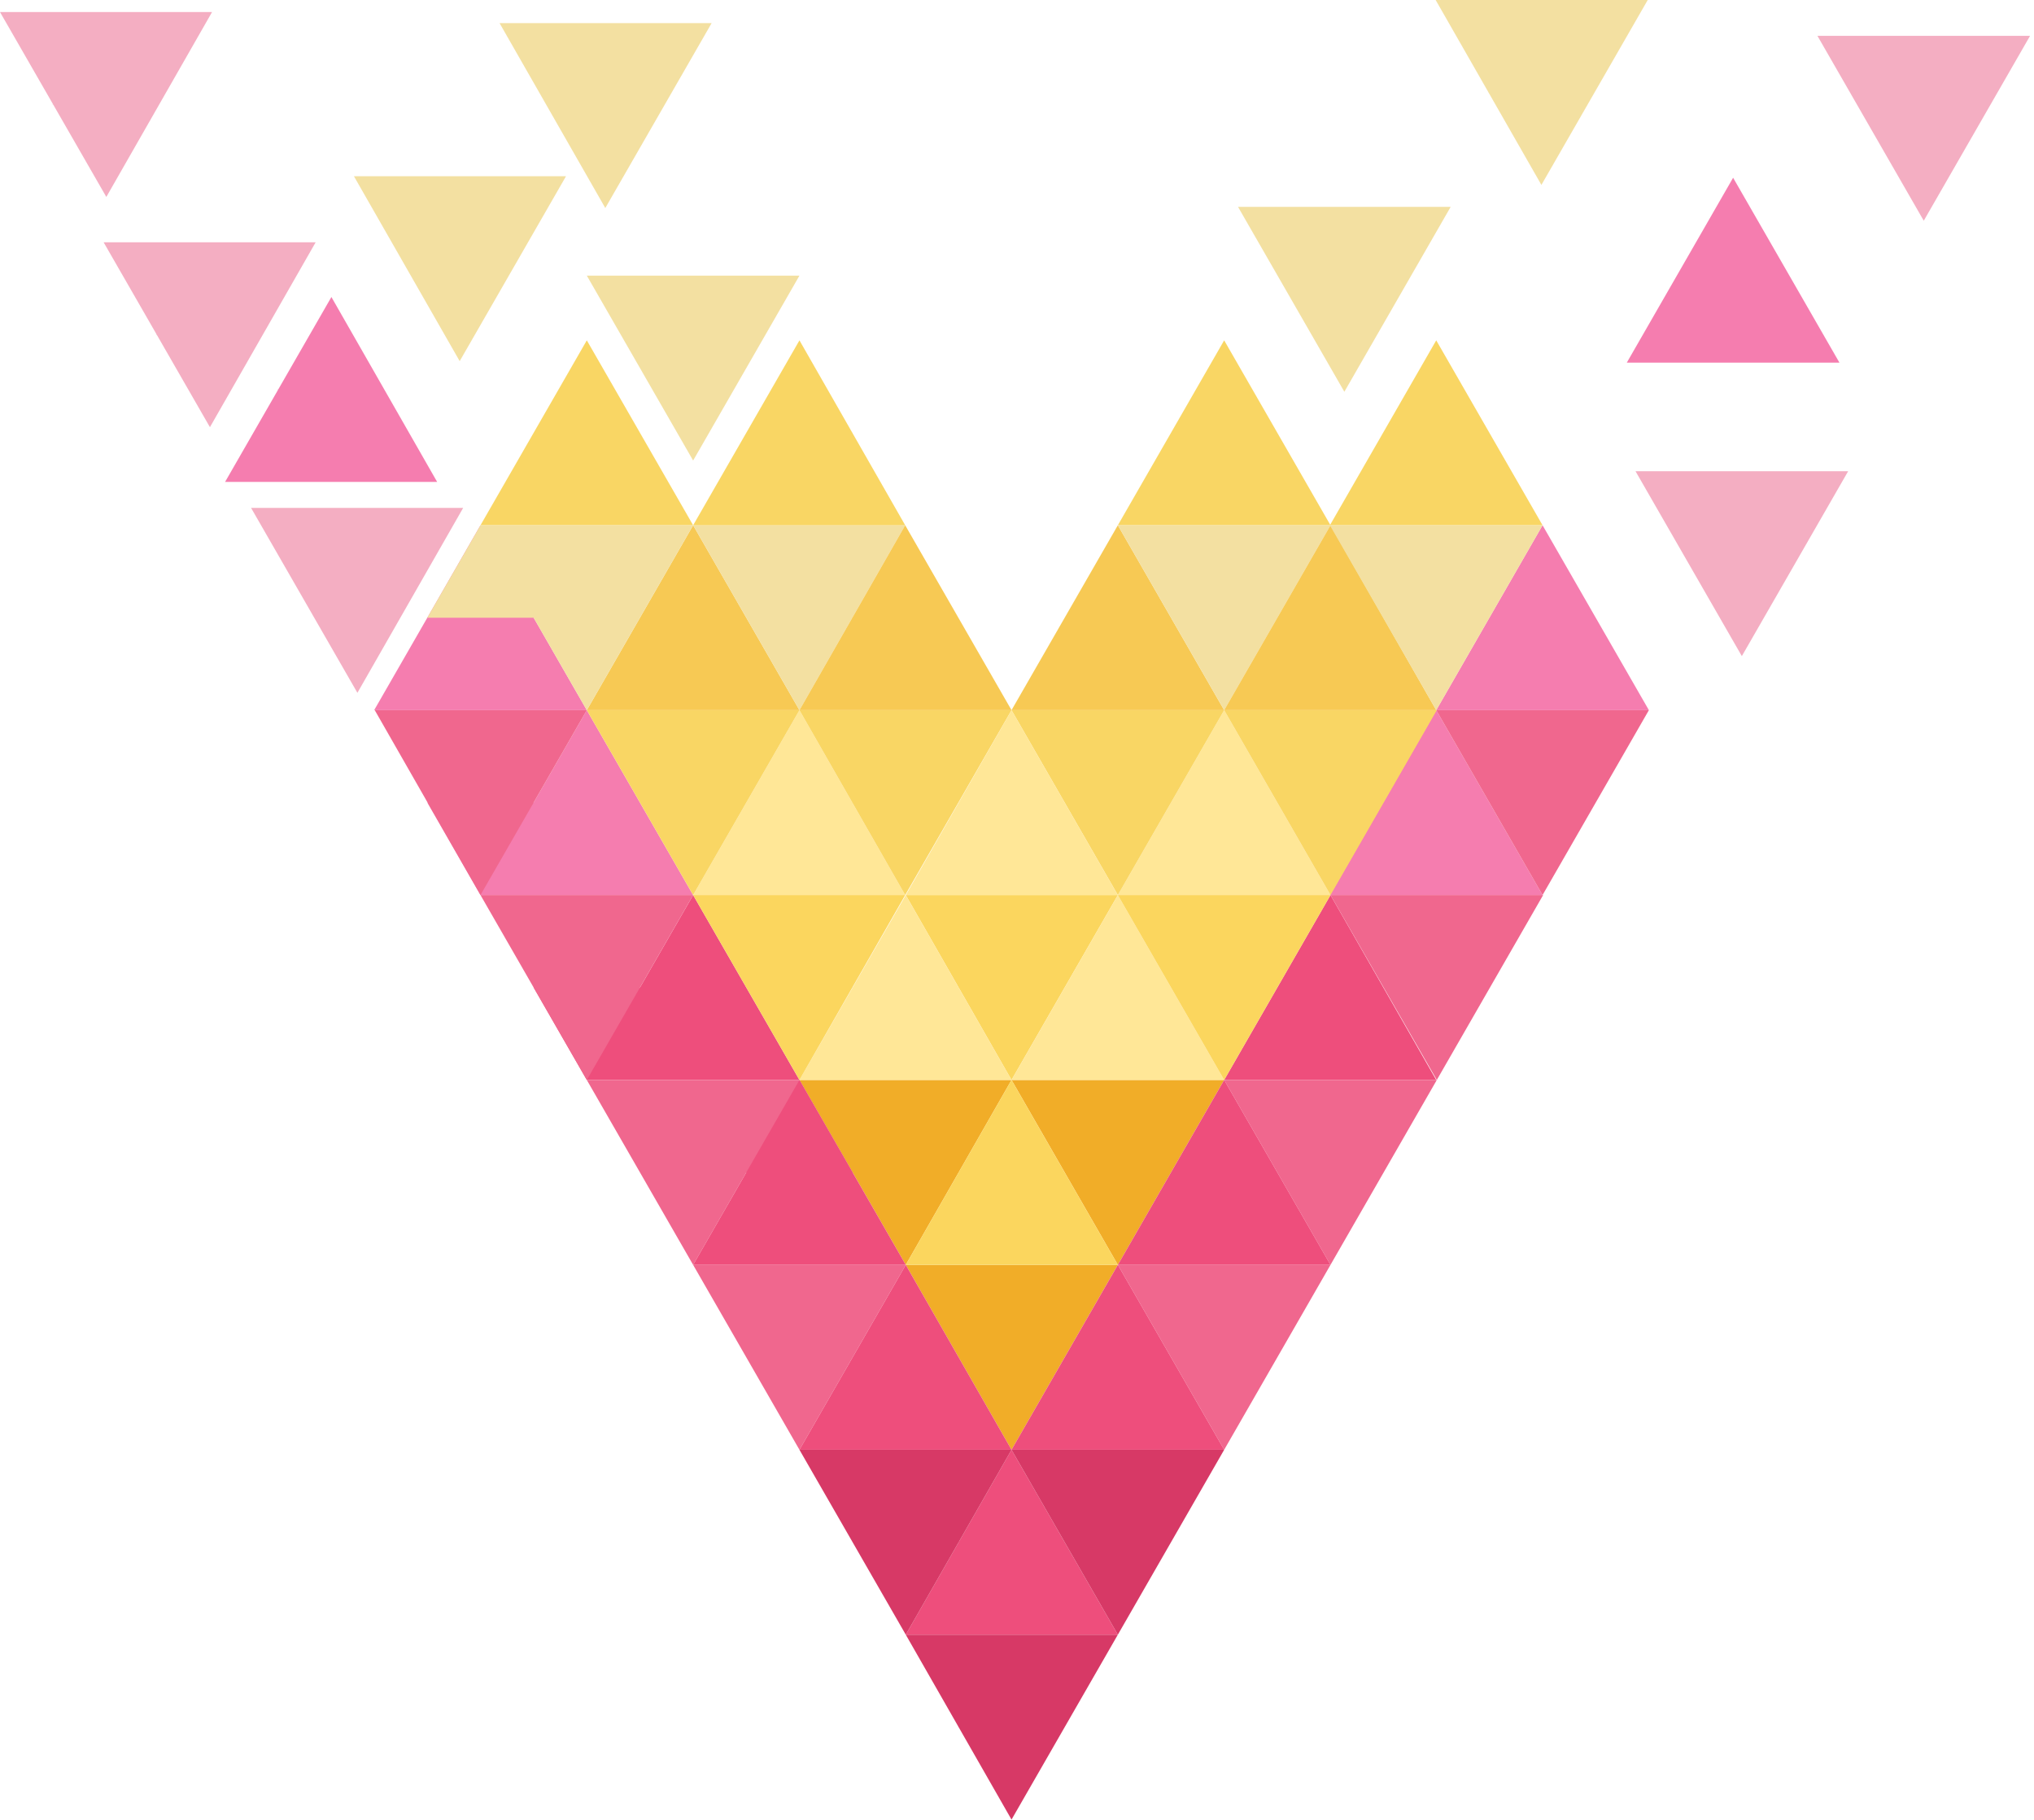 <svg width="352" height="315" viewBox="0 0 352 315" fill="none" xmlns="http://www.w3.org/2000/svg">
<path d="M156.751 154.9H193.451L175.051 186.9L156.751 154.9ZM175.051 154.9L184.251 170.9H165.851" fill="#FBD65E"/>
<path d="M193.452 218.9H230.252L211.852 250.9L193.452 218.9ZM211.852 218.9L221.052 234.9H202.652" fill="#F0678E"/>
<path d="M230.252 154.9H193.452L211.852 122.9L230.252 154.9ZM211.852 154.9L202.652 138.9H221.052" fill="#FFE797"/>
<path d="M193.451 282.9H156.751L175.051 250.9L193.451 282.9ZM175.051 282.9L165.851 266.9H184.251" fill="#EE4E7C"/>
<path d="M156.751 218.9H193.451L175.051 250.9L156.751 218.9ZM175.051 218.9L184.251 234.9H165.851" fill="#F1AD28"/>
<path d="M119.952 154.9H83.152L101.552 122.9L119.952 154.9ZM101.552 154.9L92.352 138.9H110.752M266.952 154.9H230.152L248.552 122.9L266.952 154.9ZM83.152 154.9L73.952 138.9H92.352" fill="#F57DAF"/>
<path d="M119.952 218.9H156.752L138.352 250.9L119.952 218.9ZM138.352 218.9L147.552 234.9H129.152" fill="#F0678E"/>
<path d="M156.652 154.9H119.952L138.352 122.9L156.652 154.9ZM138.352 154.9L129.152 138.9H147.552" fill="#FFE797"/>
<path d="M175.052 186.9H211.852L193.452 218.9L175.052 186.9ZM193.452 186.9L202.652 202.9H184.252" fill="#F1AD28"/>
<path d="M248.551 186.9H211.851L230.251 154.9L248.551 186.9ZM64.851 186.9L55.651 170.9Z" fill="#EE4E7C"/>
<path d="M119.952 90.9H83.152L101.552 58.9L119.952 90.9ZM101.552 90.9L92.352 74.9H110.752M230.252 90.9H193.452L211.852 58.9L230.252 90.9ZM83.152 90.9L73.952 74.9Z" fill="#F9D664"/>
<path d="M80.152 87.9H43.452L61.852 119.9L80.152 87.9ZM61.852 87.9L52.652 103.9H70.952" fill="#F4AEC2"/>
<path d="M251.051 35.8H214.251L232.651 67.8L251.051 35.8ZM232.751 35.8L223.551 51.8H241.851" fill="#F3E0A1"/>
<path d="M211.852 122.9H175.052L193.452 90.9L211.852 122.9ZM193.452 122.9L184.252 106.9H202.652" fill="#F7C954"/>
<path d="M318.33 62.761H281.53L299.93 30.761L318.33 62.761ZM299.93 62.761L290.73 46.761H309.13" fill="#F57DAF"/>
<path d="M230.252 90.9H193.452L211.852 122.9L230.252 90.9ZM211.852 90.9L202.652 106.9H221.052" fill="#F3E0A1"/>
<path d="M36.7 2.083H0L18.4 34.083L36.7 2.083ZM18.3 2.083L9.1 18.083H27.5" fill="#F4AEC2"/>
<path d="M211.852 250.9H175.052L193.452 218.9L211.852 250.9ZM193.452 250.9L184.252 234.9H202.652" fill="#EE4E7C"/>
<path d="M138.352 122.9H101.552L119.952 90.9L138.352 122.9ZM119.952 122.9L110.752 106.9H129.152" fill="#F7C954"/>
<path d="M75.652 83.4H38.952L57.352 51.4L75.652 83.4ZM57.252 83.4L48.052 67.4H66.452" fill="#F57DAF"/>
<path d="M156.651 90.9H119.951L138.351 122.9L156.651 90.9ZM138.351 90.9L129.151 106.9H147.551M97.951 30.5H61.252L79.552 62.5L97.951 30.5ZM110.751 106.9H129.151Z" fill="#F3E0A1"/>
<path d="M285.352 122.9H248.552L266.952 90.9L285.352 122.9ZM266.952 122.9L257.752 106.9H276.152" fill="#F57DAF"/>
<path d="M319.839 81.548H283.039L301.439 113.548L319.839 81.548Z" fill="#F4AEC2"/>
<path d="M285.152 0H248.452L266.752 32L285.152 0ZM266.752 0L257.552 16H275.952" fill="#F3E0A1"/>
<path d="M138.352 186.9H175.052L156.752 218.9L138.352 186.9ZM156.752 186.9L165.952 202.9H147.552" fill="#F1AD28"/>
<path d="M138.352 186.9H101.552L119.952 154.9L138.352 186.9ZM119.952 186.9L110.752 170.9H129.152M101.552 186.9L92.352 170.9H110.752M175.052 250.9H138.352L156.752 218.9L175.052 250.9ZM74.052 170.9H165.852Z" fill="#EE4E7C"/>
<path d="M101.551 122.9H64.751L83.151 90.9L101.551 122.9ZM83.151 122.9L73.951 106.9H92.251" fill="#F57DAF"/>
<path d="M156.652 90.9H119.952L138.352 58.9L156.652 90.9ZM138.352 90.9L129.152 74.9H147.552M266.952 90.9H230.152L248.552 58.9L266.952 90.9ZM119.952 90.9L129.152 74.9Z" fill="#F9D664"/>
<path d="M119.952 90.9H83.152L101.552 122.9L119.952 90.9ZM101.552 90.9L92.352 106.9H110.752M138.352 47.7H101.552L119.952 79.7L138.352 47.7ZM83.152 90.9L73.952 106.9H92.352" fill="#F3E0A1"/>
<path d="M248.552 122.9H211.852L230.252 90.9L248.552 122.9ZM230.252 122.9L221.052 106.9H239.352" fill="#F7C954"/>
<path d="M266.951 90.9H230.151L248.551 122.9L266.951 90.9ZM248.551 90.9L239.351 106.9H257.751" fill="#F3E0A1"/>
<path d="M175.052 122.9H138.352L156.652 90.9L175.052 122.9ZM156.652 122.9L147.452 106.9H165.852" fill="#F7C954"/>
<path d="M54.63 41.926H17.93L36.33 73.927L54.63 41.926ZM36.23 41.926L27.03 57.926H45.43" fill="#F4AEC2"/>
<path d="M351.321 6.2H314.521L332.921 38.2L351.321 6.2Z" fill="#F4AEC2"/>
<path d="M211.852 186.9H175.052L193.452 154.9L211.852 186.9ZM193.452 186.9L184.252 170.9H202.652" fill="#FFE797"/>
<path d="M83.151 186.9L92.351 202.9ZM211.851 186.9H248.651L230.251 218.9L211.851 186.9ZM101.551 186.9L110.751 202.9Z" fill="#F0678E"/>
<path d="M175.052 122.9H211.852L193.452 154.9L175.052 122.9ZM193.452 122.9L202.652 138.9H184.252" fill="#F9D664"/>
<path d="M175.052 250.9H211.852L193.452 282.9L175.052 250.9ZM193.452 250.9L202.652 266.9H184.252" fill="#D73966"/>
<path d="M101.552 122.9H138.352L119.952 154.9L101.552 122.9ZM119.952 122.9L129.152 138.9H110.752" fill="#F9D664"/>
<path d="M248.552 122.9H285.352L266.952 154.9L248.552 122.9ZM266.952 122.9L276.152 138.9H257.752" fill="#F0678E"/>
<path d="M175.052 186.9H138.352L156.752 154.9L175.052 186.9ZM156.752 186.9L147.552 170.9H165.852" fill="#FFE797"/>
<path d="M101.552 186.9H138.352L119.952 218.9L101.552 186.9ZM119.952 186.9L129.152 202.9H110.752M138.352 186.9L147.552 202.9H129.152" fill="#F0678E"/>
<path d="M138.352 250.9H175.052L156.752 282.9L138.352 250.9ZM156.752 250.9L165.952 266.9H147.552" fill="#D73966"/>
<path d="M64.852 122.9H101.552L83.152 154.9L64.852 122.9ZM83.152 122.9L92.352 138.9H74.052" fill="#F0678E"/>
<path d="M211.852 122.9H248.652L230.252 154.9L211.852 122.9ZM230.252 122.9L239.452 138.9H221.152" fill="#F9D664"/>
<path d="M138.352 122.9H175.052L156.652 154.9L138.352 122.9ZM156.652 122.9L165.852 138.9H147.452" fill="#F9D664"/>
<path d="M193.451 154.9H156.751L175.051 122.9L193.451 154.9ZM175.051 154.9L165.851 138.9H184.251" fill="#FFE797"/>
<path d="M101.551 218.9L110.751 234.9ZM119.851 218.9L129.051 234.9Z" fill="#F0678E"/>
<path d="M230.252 218.9H193.452L211.852 186.9L230.252 218.9ZM211.852 218.9L202.652 202.9H221.052" fill="#EE4E7C"/>
<path d="M193.452 154.9H230.252L211.852 186.9L193.452 154.9ZM211.852 154.9L221.052 170.9H202.652" fill="#FBD65E"/>
<path d="M156.751 282.9H193.451L175.051 314.9L156.751 282.9ZM175.051 282.9L184.251 298.9H165.851" fill="#D73966"/>
<path d="M193.451 218.9H156.751L175.051 186.9L193.451 218.9ZM175.051 218.9L165.851 202.9H184.251" fill="#FBD65E"/>
<path d="M83.151 154.9H119.951L101.551 186.9L83.151 154.9ZM101.551 154.9L110.751 170.9H92.351M230.251 154.9H267.051L248.651 186.9L230.251 154.9ZM119.851 154.9L110.651 170.9Z" fill="#F0678E"/>
<path d="M156.752 218.9H119.952L138.352 186.9L156.752 218.9ZM138.352 218.9L129.152 202.9H147.552" fill="#EE4E7C"/>
<path d="M119.952 154.9H156.652L138.352 186.9L119.952 154.9ZM138.352 154.9L147.552 170.9H129.152" fill="#FBD65E"/>
<path d="M123.152 4H86.452L104.752 36L123.152 4ZM104.752 4L95.552 20H113.952" fill="#F3E0A1"/>
</svg>
